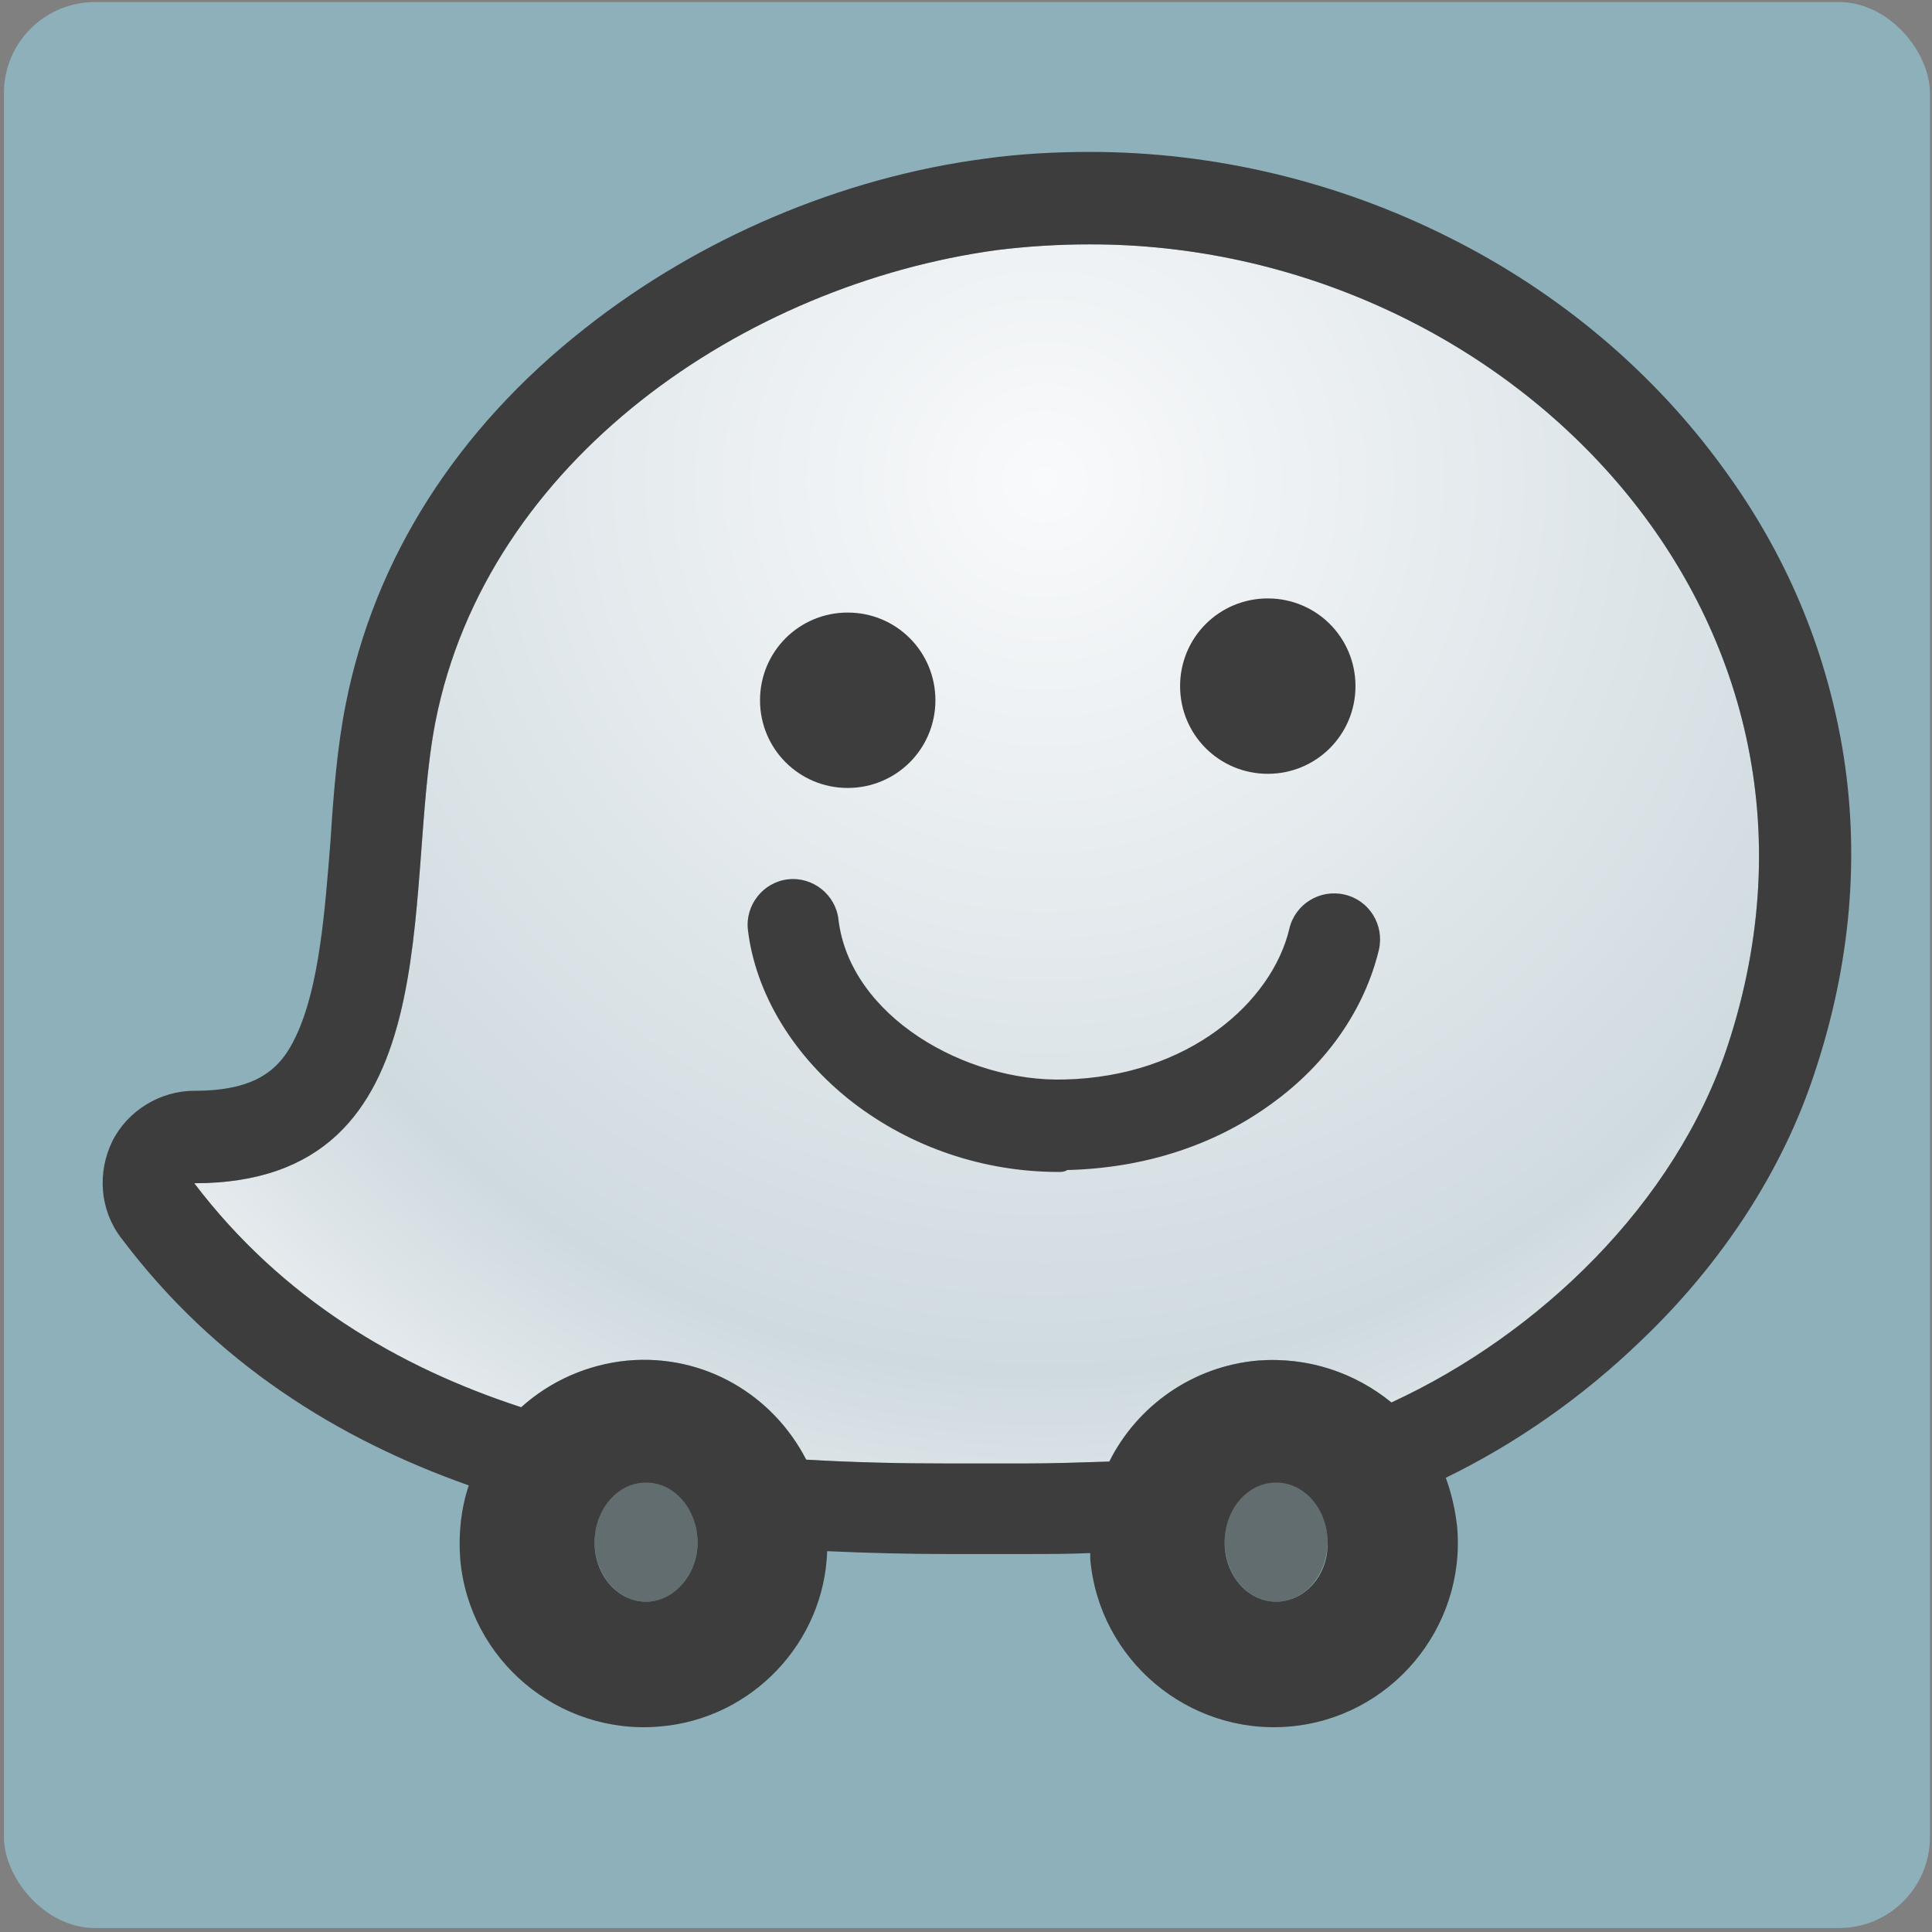 <?xml version="1.0" encoding="UTF-8" standalone="no"?>
<!-- Generator: Adobe Illustrator 20.1.0, SVG Export Plug-In . SVG Version: 6.00 Build 0)  -->

<svg
   xmlns:dc="http://purl.org/dc/elements/1.1/"
   xmlns:cc="http://creativecommons.org/ns#"
   xmlns:rdf="http://www.w3.org/1999/02/22-rdf-syntax-ns#"
   xmlns:svg="http://www.w3.org/2000/svg"
   xmlns="http://www.w3.org/2000/svg"
   xmlns:sodipodi="http://sodipodi.sourceforge.net/DTD/sodipodi-0.dtd"
   xmlns:inkscape="http://www.inkscape.org/namespaces/inkscape"
   version="1.1"
   id="Layer_1"
   x="0px"
   y="0px"
   viewBox="0 0 512 512"
   xml:space="preserve"
   inkscape:version="0.91 r13725"
   sodipodi:docname="waze.svg"
   width="512"
   height="512"><rect x="0" y="0" width="512" height="512" fill="#808080" stroke="none"/><defs
     id="defs35" /><sodipodi:namedview
     pagecolor="#ffffff"
     bordercolor="#666666"
     borderopacity="1"
     objecttolerance="10"
     gridtolerance="10"
     guidetolerance="10"
     inkscape:pageopacity="0"
     inkscape:pageshadow="2"
     inkscape:window-width="1587"
     inkscape:window-height="975"
     id="namedview33"
     showgrid="false"
     inkscape:zoom="0.95414063"
     inkscape:cx="318.65276"
     inkscape:cy="237.6125"
     inkscape:window-x="271"
     inkscape:window-y="382"
     inkscape:window-maximized="0"
     inkscape:current-layer="Layer_1" /><style
     type="text/css"
     id="style3">
	.st0{fill:#515252;}
	.st1{fill:url(#SVGID_1_);}
	.st2{fill:#3D3D3D;}
</style><radialGradient
     id="SVGID_1_"
     cx="106.718"
     cy="50.677"
     r="127.491"
     gradientUnits="userSpaceOnUse"
     gradientTransform="translate(0,312)"><stop
       offset="0"
       style="stop-color:#F9FAFB"
       id="stop10" /><stop
       offset="0.736"
       style="stop-color:#CFDADF"
       id="stop12" /><stop
       offset="0.736"
       style="stop-color:#CFDADF"
       id="stop14" /><stop
       offset="1"
       style="stop-color:#F1F3F5"
       id="stop16" /></radialGradient><rect
     style="opacity:1;fill:#93c5d3;fill-opacity:0.702;stroke:none;stroke-width:0.1;stroke-linecap:round;stroke-linejoin:miter;stroke-miterlimit:4;stroke-dasharray:none;stroke-opacity:1"
     id="rect4295"
     width="510.407"
     height="510.407"
     x="1.048"
     y="0.545"
     ry="24.105" /><g
     id="g4165"
     transform="matrix(2.526,0,0,2.526,7.275,-788.774)"><ellipse
       style="fill:#515252"
       id="ellipse5"
       ry="6.3"
       rx="5.4"
       cy="474"
       cx="64.9"
       class="st0" /><ellipse
       style="fill:#515252"
       id="ellipse7"
       ry="6.3"
       rx="5.4"
       cy="474"
       cx="131"
       class="st0" /><path
       style="fill:url(#SVGID_1_)"
       inkscape:connector-curvature="0"
       id="path18"
       d="m 178.4,421.9 c -5.5,16.7 -19.9,30.4 -35.3,37.5 -3.8,-3.1 -8.7,-4.8 -14,-4.4 -6.9,0.6 -12.7,4.8 -15.6,10.6 -3.1,0.1 -6.1,0.2 -8.8,0.2 -1.7,0 -3.4,0 -4.9,0 -0.5,0 -1,0 -1.5,0 -0.6,0 -1.3,0 -1.9,0 -4.6,0 -9.6,-0.1 -14.7,-0.4 C 78.2,458.6 71,454.3 63,455 c -4.3,0.4 -8.2,2.2 -11.2,4.9 -12.9,-4.2 -25.1,-11.4 -34.3,-23.5 27.2,0 21.8,-30.4 25.3,-48.4 5.4,-27.5 32.5,-45.9 58.9,-49.5 3.2,-0.4 6.5,-0.6 9.7,-0.6 43.4,-0.1 81.9,38.6 67,84 z"
       class="st1" /><g
       transform="translate(0,312)"
       id="g20"><path
         style="fill:#3d3d3d"
         inkscape:connector-curvature="0"
         id="path22"
         d="M 190.4,78.7 C 188.6,68.2 184.5,58.4 178,49.5 170.7,39.4 160.8,31 149.2,25.2 c -11.7,-5.9 -24.7,-9 -37.7,-9 -3.7,0 -7.4,0.2 -11,0.7 -15.2,2 -30.1,8.4 -42,17.8 C 45,45.3 36.4,58.9 33.4,74.1 c -0.9,4.5 -1.3,9.5 -1.6,14.3 -0.6,7.6 -1.2,15.4 -3.6,20.5 -1.6,3.5 -4.1,5.8 -10.7,5.8 -3.6,0 -7,2.1 -8.6,5.3 -1.6,3.3 -1.3,7.2 0.9,10.1 9.9,13.2 22.9,21.2 36.5,26 -0.8,2.4 -1.1,5 -0.9,7.7 0.9,10.6 10.3,18.5 20.9,17.6 9.8,-0.8 17.3,-8.9 17.6,-18.4 4.4,0.2 8.6,0.3 12.6,0.3 0.7,0 1.3,0 2,0 0.5,0 0.9,0 1.4,0 0.7,0 1.5,0 2.2,0 0.8,0 1.7,0 2.6,0 2.3,0 4.5,0 6.8,-0.1 0,0.2 0,0.4 0,0.6 0.9,10.6 10.3,18.5 20.9,17.6 10.6,-0.9 18.5,-10.3 17.6,-20.9 -0.2,-1.8 -0.6,-3.6 -1.2,-5.2 7.4,-3.6 14.4,-8.5 20.5,-14.4 8.6,-8.2 14.9,-18 18.2,-28.1 3.8,-11.4 4.8,-22.9 2.9,-34.1 z M 64.9,168.3 c -3,0 -5.4,-2.8 -5.4,-6.2 0,-3.5 2.4,-6.3 5.4,-6.3 3,0 5.4,2.8 5.4,6.3 0,3.4 -2.5,6.2 -5.4,6.2 z m 66.1,0 c -3,0 -5.4,-2.8 -5.4,-6.2 0,-3.5 2.4,-6.3 5.4,-6.3 3,0 5.4,2.8 5.4,6.3 0.1,3.4 -2.4,6.2 -5.4,6.2 z m 47.4,-58.4 c -5.5,16.7 -19.9,30.4 -35.3,37.5 -3.8,-3.1 -8.7,-4.8 -14,-4.4 -6.9,0.6 -12.7,4.8 -15.6,10.6 -3.1,0.1 -6.1,0.2 -8.8,0.2 -1.7,0 -3.4,0 -4.9,0 -0.5,0 -1,0 -1.5,0 -0.6,0 -1.3,0 -1.9,0 -4.6,0 -9.6,-0.1 -14.7,-0.4 C 78.2,146.6 71,142.3 63,143 c -4.3,0.4 -8.2,2.2 -11.2,4.9 C 38.9,143.7 26.7,136.5 17.5,124.4 44.7,124.4 39.3,94 42.8,76 48.2,48.5 75.3,30.1 101.7,26.5 c 3.2,-0.4 6.5,-0.6 9.7,-0.6 43.4,-0.1 81.9,38.6 67,84 z"
         class="st2" /><g
         id="g4995"><g
           transform="translate(391.956,201.028)"
           id="g5001"><path
             style="fill:#3d3d3d"
             inkscape:connector-curvature="0"
             d="m -296.7,-127.3 c 0,5.1 -4.1,9.2 -9.2,9.2 -5.1,0 -9.2,-4.1 -9.2,-9.2 0,-5.1 4.1,-9.2 9.2,-9.2 5.1,0 9.2,4.1 9.2,9.2"
             class="st2"
             id="path5003" /></g></g><g
         id="g5007"><g
           transform="translate(432.227,202.345)"
           id="g5013"><path
             style="fill:#3d3d3d"
             inkscape:connector-curvature="0"
             d="m -292.9,-130.1 c 0,5.1 -4.1,9.2 -9.2,9.2 -5.1,0 -9.2,-4.1 -9.2,-9.2 0,-5.1 4.1,-9.2 9.2,-9.2 5.1,0 9.2,4.1 9.2,9.2"
             class="st2"
             id="path5015" /></g></g><g
         id="g5019"><g
           transform="translate(403.784,155.815)"
           id="g5025"><path
             style="fill:#3d3d3d"
             inkscape:connector-curvature="0"
             d="m -295.6,-32.6 c -7.9,0 -15.5,-2.6 -21.6,-7.3 -6.2,-4.8 -10.2,-11.4 -11,-18.1 -0.3,-2.6 1.6,-5 4.2,-5.3 2.6,-0.3 5,1.6 5.3,4.2 1.2,10.2 13.4,17.1 23.7,16.8 13.1,-0.3 21.8,-8.2 23.6,-15.8 0.6,-2.6 3.2,-4.2 5.8,-3.6 2.6,0.6 4.2,3.2 3.6,5.8 -1.5,6.2 -5.4,11.9 -11.2,16.1 -6,4.4 -13.4,6.8 -21.5,7 -0.3,0.2 -0.6,0.2 -0.9,0.2"
             class="st2"
             id="path5027" /></g></g></g></g><style
     id="style4182"
     type="text/css">
	.st0{opacity:0.7;fill:#93C4D3;enable-background:new    ;}
	.st1{clip-path:url(#SVGID_2_);fill:url(#SVGID_3_);}
	.st2{fill:#515252;}
</style></svg>